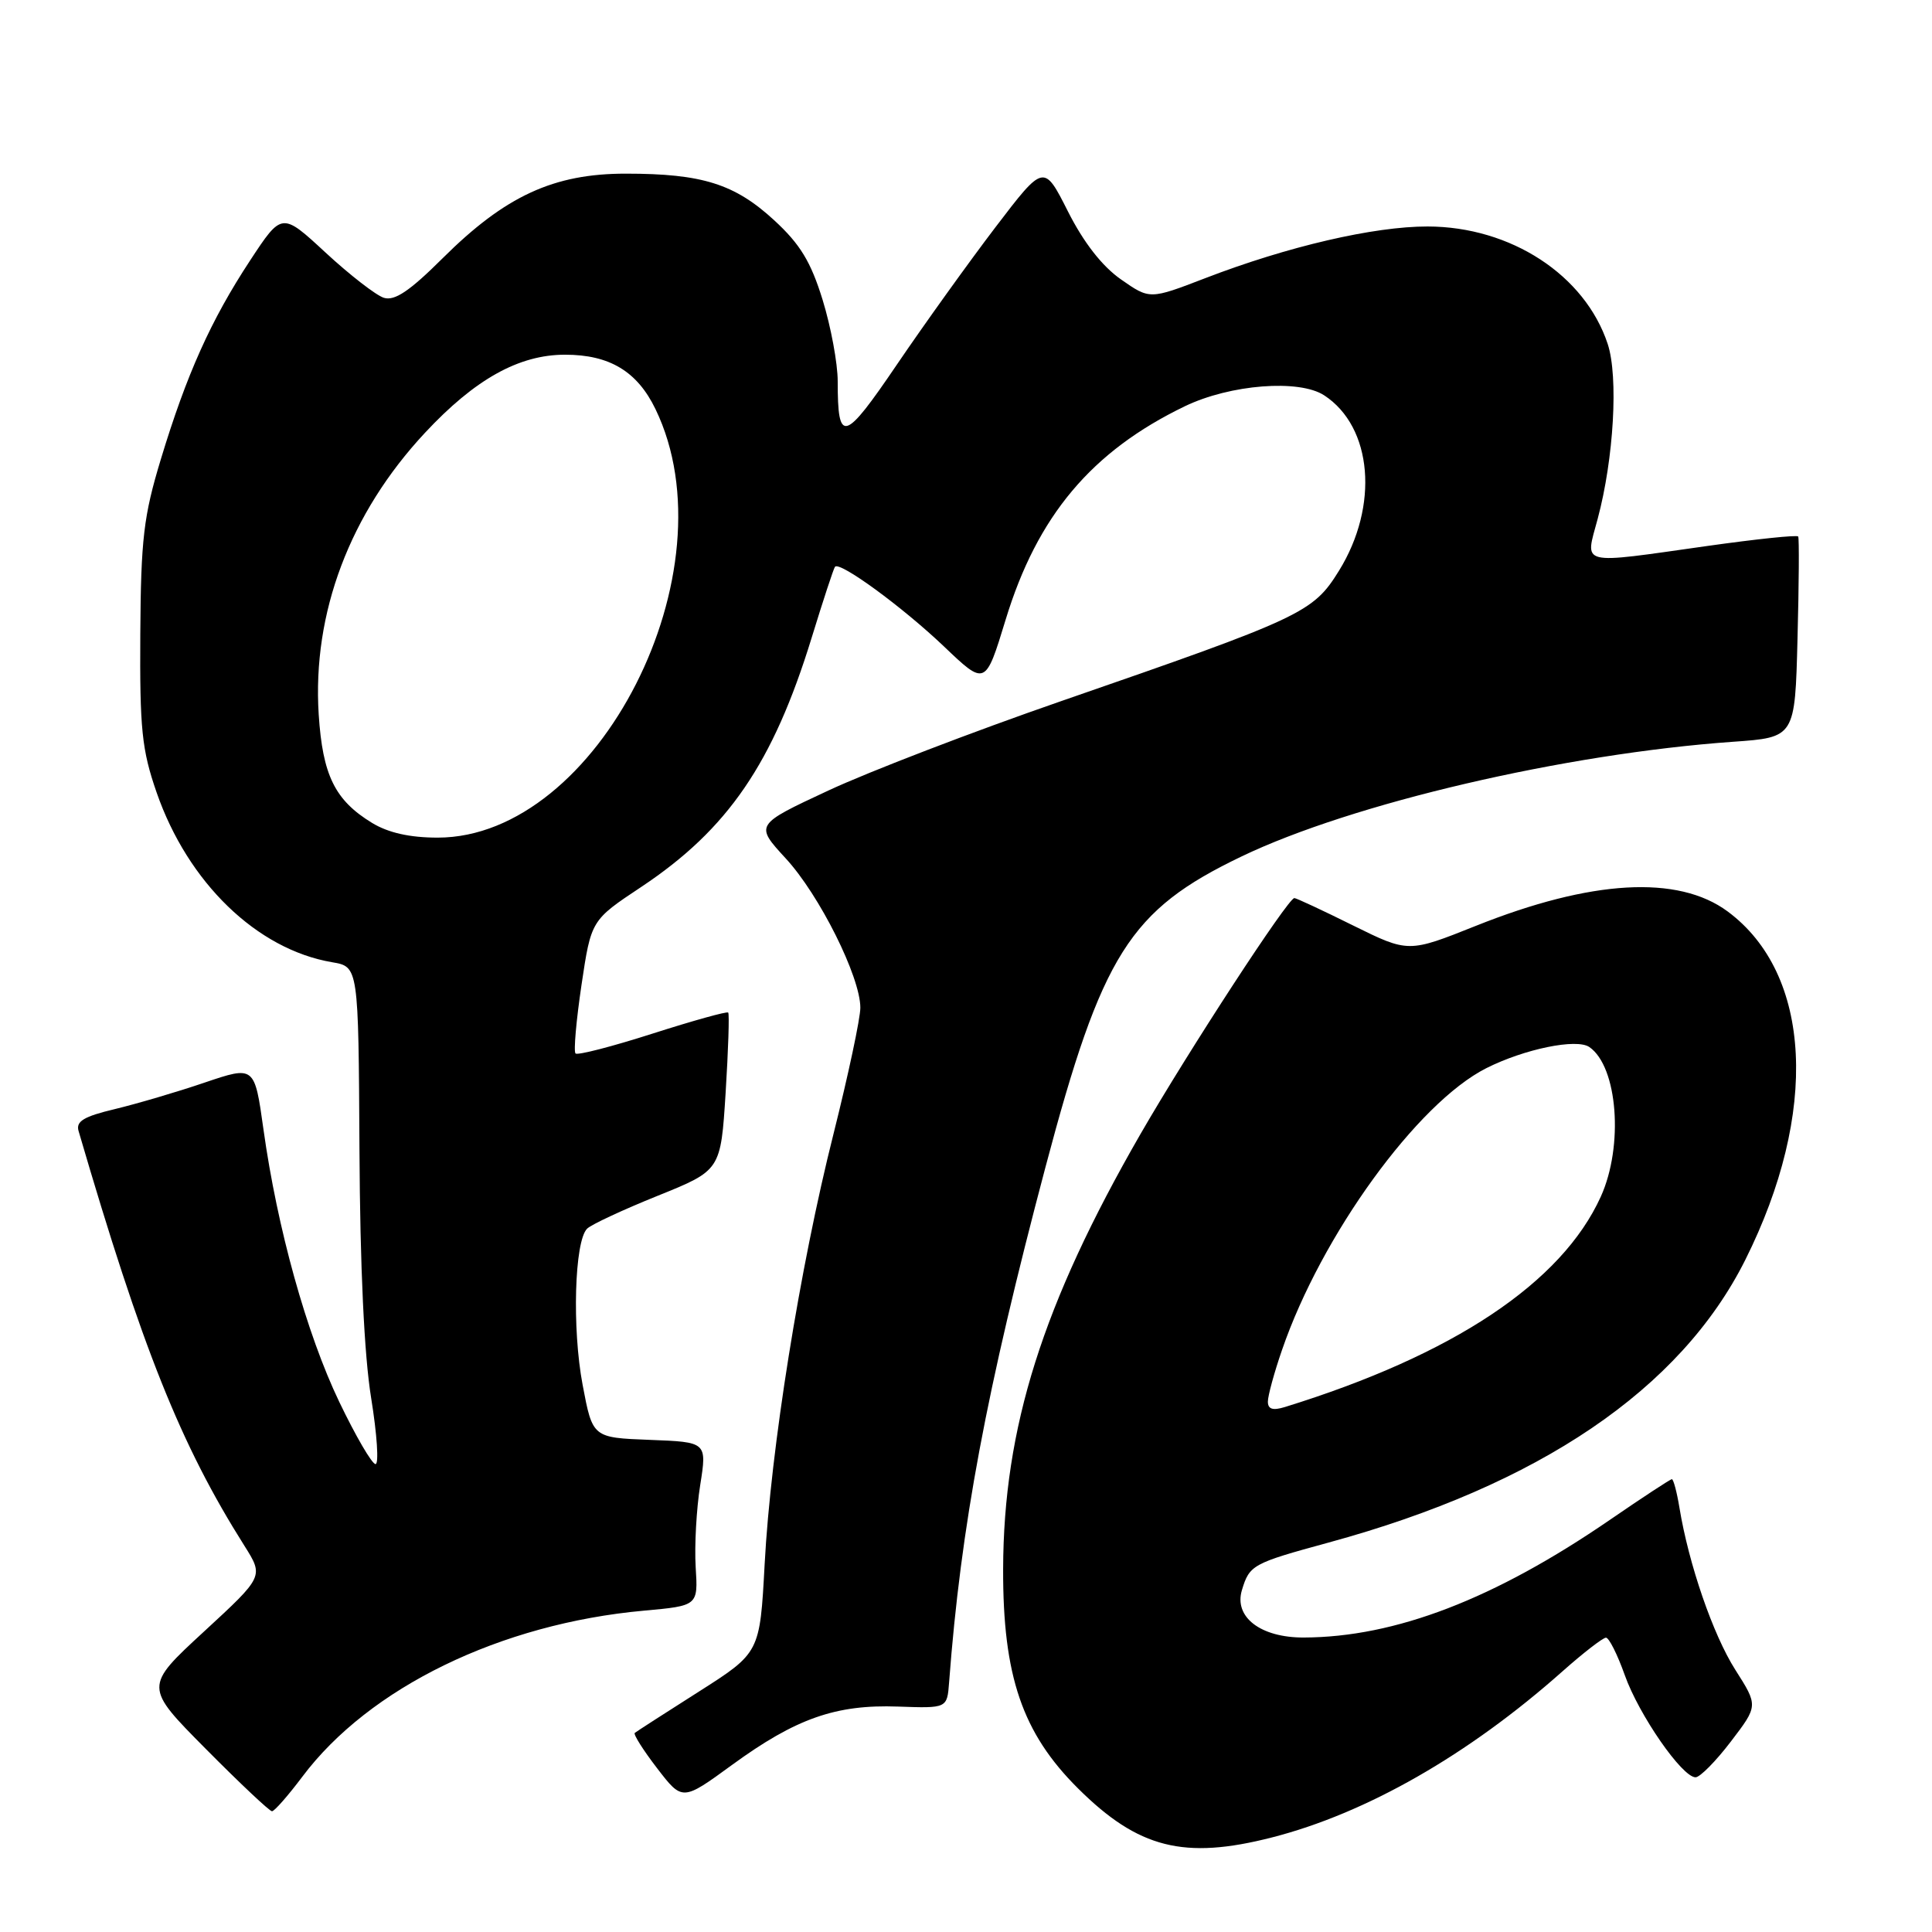 <?xml version="1.0" encoding="UTF-8" standalone="no"?>
<!DOCTYPE svg PUBLIC "-//W3C//DTD SVG 1.1//EN" "http://www.w3.org/Graphics/SVG/1.1/DTD/svg11.dtd" >
<svg xmlns="http://www.w3.org/2000/svg" xmlns:xlink="http://www.w3.org/1999/xlink" version="1.1" viewBox="0 0 256 256">
 <g >
 <path fill="currentColor"
d=" M 168.54 243.47 C 181.04 240.27 194.57 232.54 207.05 221.45 C 209.81 219.00 212.40 217.00 212.80 217.00 C 213.20 217.00 214.32 219.23 215.29 221.96 C 217.16 227.23 222.89 235.50 224.67 235.50 C 225.26 235.50 227.36 233.37 229.35 230.76 C 232.97 226.02 232.97 226.02 229.94 221.26 C 226.98 216.61 223.76 207.25 222.53 199.75 C 222.19 197.69 221.74 196.00 221.53 196.00 C 221.33 196.00 217.64 198.42 213.33 201.38 C 198.02 211.89 184.89 216.94 172.75 216.98 C 167.04 217.00 163.48 214.27 164.56 210.70 C 165.57 207.36 165.95 207.15 176.07 204.39 C 203.94 196.79 222.68 184.08 231.26 166.94 C 241.03 147.41 240.10 129.05 228.92 120.77 C 222.35 115.91 210.87 116.56 195.56 122.68 C 186.62 126.25 186.62 126.25 179.29 122.63 C 175.26 120.63 171.76 119.00 171.51 119.00 C 170.67 119.00 157.44 139.30 151.10 150.30 C 138.14 172.81 132.97 189.18 132.92 207.92 C 132.88 222.08 135.46 229.63 142.84 236.97 C 150.83 244.92 156.90 246.45 168.54 243.47 Z  M 40.04 235.45 C 48.91 223.61 66.32 215.14 85.33 213.42 C 92.50 212.77 92.50 212.77 92.18 207.64 C 92.01 204.81 92.28 199.93 92.78 196.79 C 93.68 191.08 93.68 191.08 86.10 190.79 C 78.52 190.50 78.52 190.50 77.20 183.50 C 75.79 176.05 76.12 164.48 77.79 162.81 C 78.34 162.26 82.55 160.30 87.14 158.45 C 95.50 155.08 95.50 155.08 96.15 144.79 C 96.50 139.13 96.66 134.35 96.49 134.17 C 96.32 133.99 91.81 135.25 86.46 136.96 C 81.12 138.67 76.52 139.86 76.26 139.59 C 75.99 139.33 76.35 135.25 77.05 130.52 C 78.33 121.93 78.33 121.93 84.96 117.53 C 96.46 109.88 102.43 101.15 107.55 84.50 C 109.07 79.55 110.46 75.32 110.64 75.10 C 111.26 74.34 119.55 80.40 125.04 85.62 C 130.57 90.90 130.57 90.90 133.25 82.12 C 137.44 68.36 144.63 59.80 157.00 53.83 C 163.02 50.93 172.16 50.22 175.47 52.39 C 181.87 56.58 182.75 67.03 177.42 75.63 C 173.98 81.18 172.63 81.82 140.50 92.94 C 128.95 96.94 115.12 102.25 109.76 104.75 C 100.02 109.29 100.02 109.29 104.11 113.74 C 108.58 118.58 114.00 129.44 114.00 133.53 C 114.00 134.94 112.40 142.45 110.45 150.22 C 105.97 167.98 102.13 192.00 101.32 207.25 C 100.69 219.00 100.69 219.00 92.60 224.15 C 88.14 226.98 84.33 229.44 84.11 229.62 C 83.90 229.80 85.23 231.91 87.07 234.30 C 90.42 238.66 90.42 238.66 97.00 233.86 C 105.45 227.70 110.75 225.83 119.00 226.13 C 125.50 226.36 125.50 226.36 125.76 222.93 C 127.32 202.21 130.69 184.23 138.53 154.65 C 146.03 126.38 149.67 120.61 164.50 113.49 C 179.19 106.44 207.36 99.87 229.62 98.29 C 237.85 97.71 237.85 97.71 238.18 84.61 C 238.37 77.40 238.41 71.32 238.27 71.09 C 238.13 70.86 232.72 71.43 226.26 72.34 C 208.99 74.78 210.02 75.03 211.70 68.75 C 213.84 60.76 214.46 49.93 213.03 45.58 C 210.01 36.44 200.18 30.03 189.17 30.01 C 182.04 30.00 170.63 32.65 159.70 36.86 C 152.35 39.69 152.35 39.69 148.53 37.02 C 146.04 35.28 143.59 32.14 141.51 28.02 C 138.32 21.70 138.32 21.70 131.91 30.10 C 128.39 34.72 122.52 42.90 118.87 48.27 C 111.83 58.64 111.00 58.88 111.00 50.52 C 111.00 48.15 110.10 43.30 109.00 39.73 C 107.44 34.68 106.03 32.36 102.60 29.20 C 97.36 24.37 93.05 23.01 82.95 23.01 C 73.36 23.00 66.95 25.96 58.64 34.23 C 54.28 38.57 52.29 39.91 50.86 39.46 C 49.81 39.12 46.34 36.43 43.15 33.48 C 37.35 28.11 37.35 28.11 33.13 34.53 C 27.95 42.41 24.72 49.60 21.31 60.86 C 19.03 68.38 18.67 71.39 18.59 84.00 C 18.51 96.61 18.79 99.35 20.75 105.00 C 24.90 116.96 34.04 125.80 44.00 127.50 C 47.50 128.09 47.50 128.09 47.63 152.30 C 47.71 167.92 48.26 179.60 49.18 185.25 C 49.96 190.06 50.22 194.00 49.76 194.00 C 49.29 194.00 47.13 190.29 44.95 185.75 C 40.62 176.71 36.74 162.76 34.91 149.65 C 33.73 141.21 33.73 141.21 27.11 143.45 C 23.48 144.69 18.12 146.26 15.22 146.96 C 11.10 147.94 10.04 148.58 10.41 149.86 C 18.84 178.70 23.93 191.43 32.39 204.83 C 34.95 208.89 34.95 208.89 27.03 216.19 C 19.10 223.50 19.10 223.50 27.28 231.75 C 31.78 236.29 35.72 240.00 36.04 240.00 C 36.36 240.00 38.16 237.95 40.04 235.45 Z  M 168.00 185.72 C 168.00 184.95 168.84 181.86 169.88 178.86 C 175.10 163.67 187.81 146.15 196.94 141.54 C 202.01 138.99 208.91 137.57 210.60 138.74 C 214.36 141.34 215.16 151.85 212.11 158.57 C 206.93 169.98 192.56 179.54 170.25 186.44 C 168.65 186.93 168.00 186.73 168.00 185.72 Z  M 49.30 109.04 C 44.38 106.04 42.75 102.73 42.23 94.67 C 41.37 81.23 46.35 68.03 56.31 57.35 C 62.93 50.25 68.75 47.00 74.87 47.00 C 80.77 47.00 84.44 49.21 86.86 54.22 C 97.21 75.63 79.25 110.97 58.00 110.99 C 54.30 110.99 51.45 110.35 49.30 109.04 Z "/>
</g>
</svg>